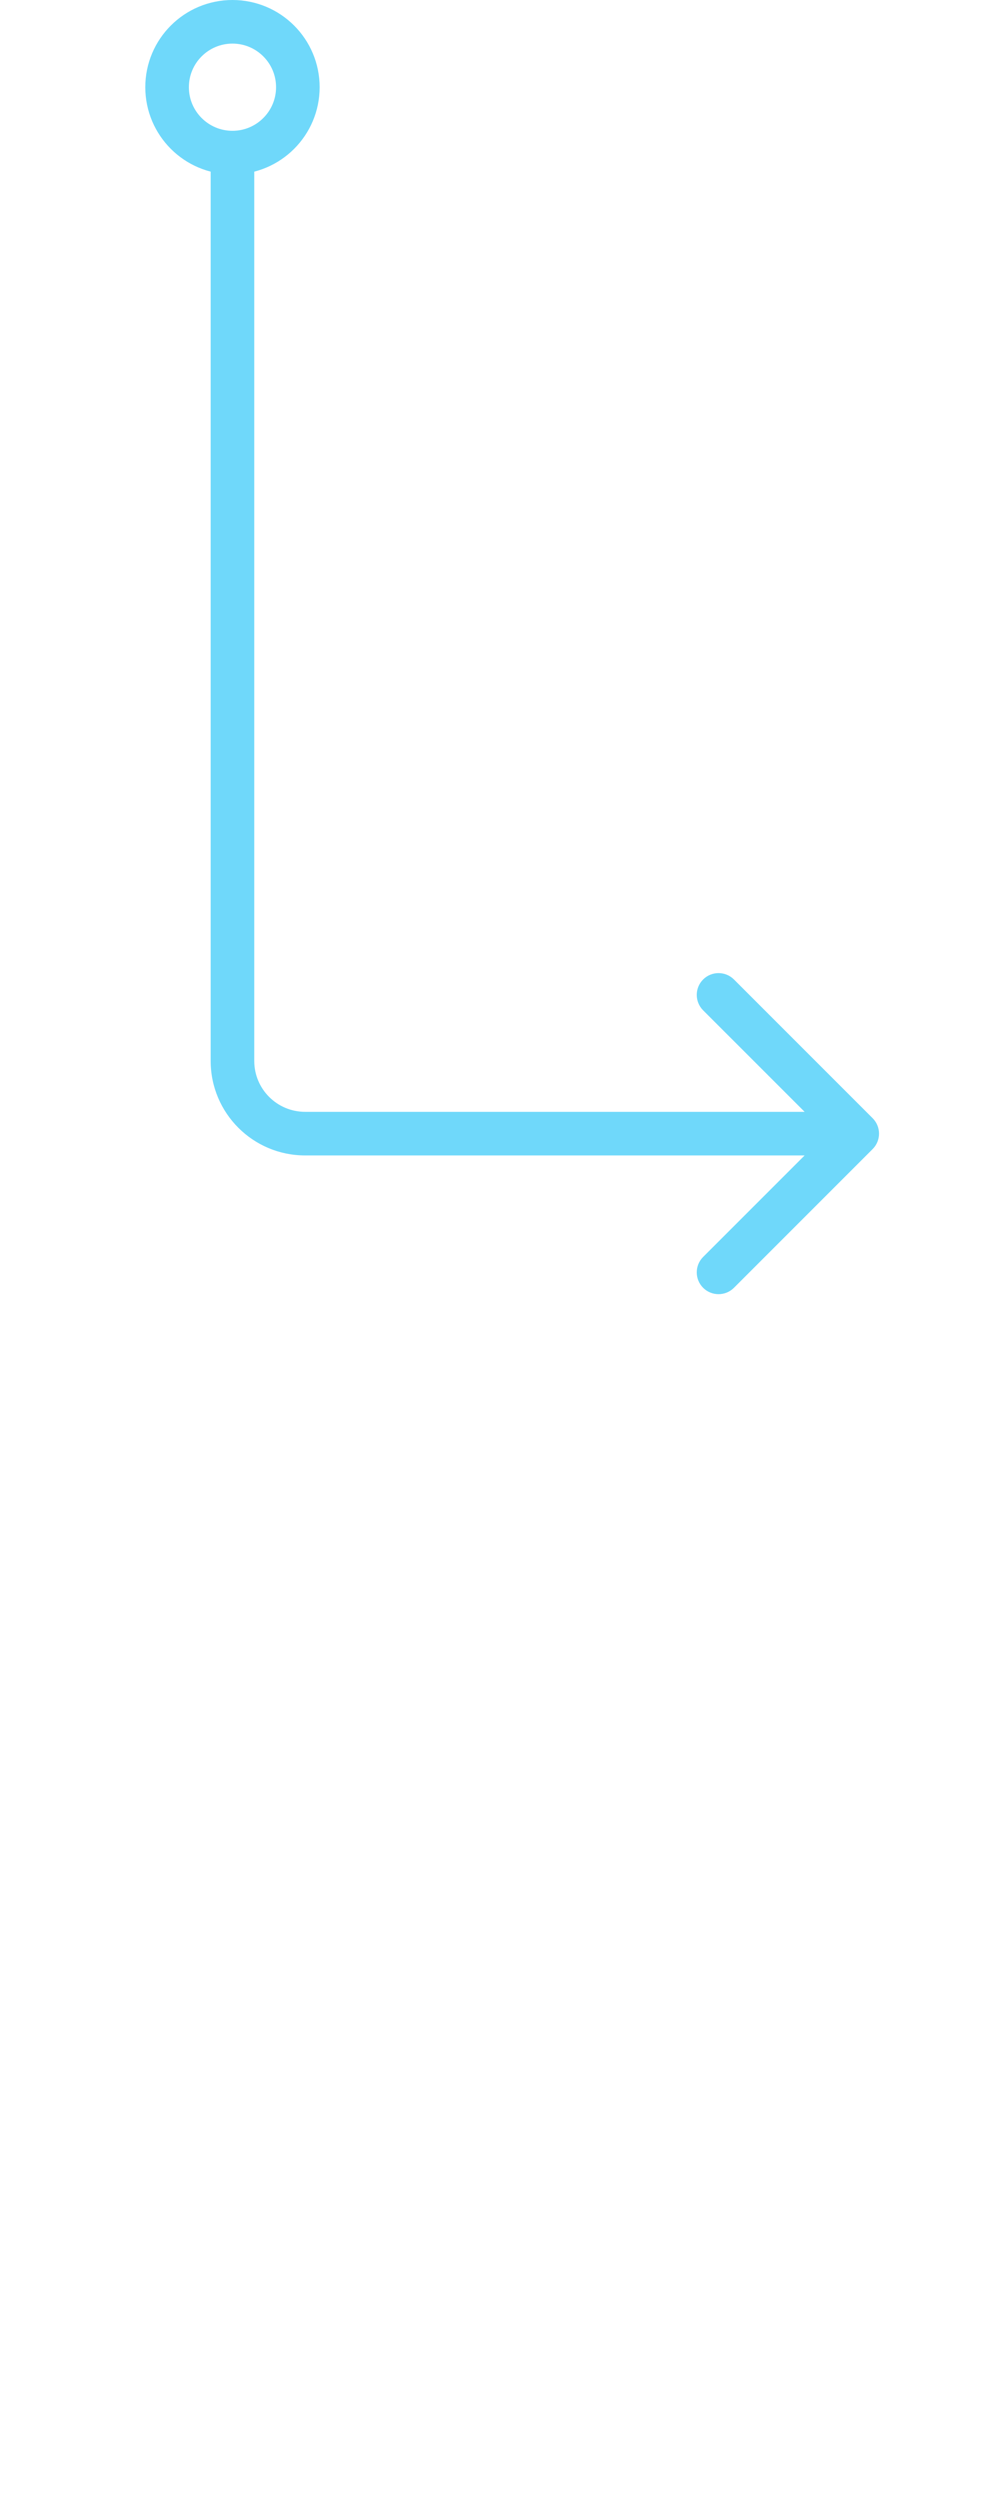 <svg width="68" height="172" viewBox="0 0 68 172" fill="none" xmlns="http://www.w3.org/2000/svg">
<circle cx="16" cy="6" r="4.5" stroke="#6FD8FA" stroke-width="3"/>
<path d="M60.061 79.061C60.646 78.475 60.646 77.525 60.061 76.939L50.515 67.393C49.929 66.808 48.979 66.808 48.393 67.393C47.808 67.979 47.808 68.929 48.393 69.515L56.879 78L48.393 86.485C47.808 87.071 47.808 88.021 48.393 88.607C48.979 89.192 49.929 89.192 50.515 88.607L60.061 79.061ZM14.5 11V73H17.5V11H14.5ZM21 79.5H59V76.5H21V79.5ZM14.5 73C14.5 76.59 17.41 79.5 21 79.5V76.5C19.067 76.5 17.5 74.933 17.5 73H14.5Z" fill="#6FD8FA"/>
</svg>
